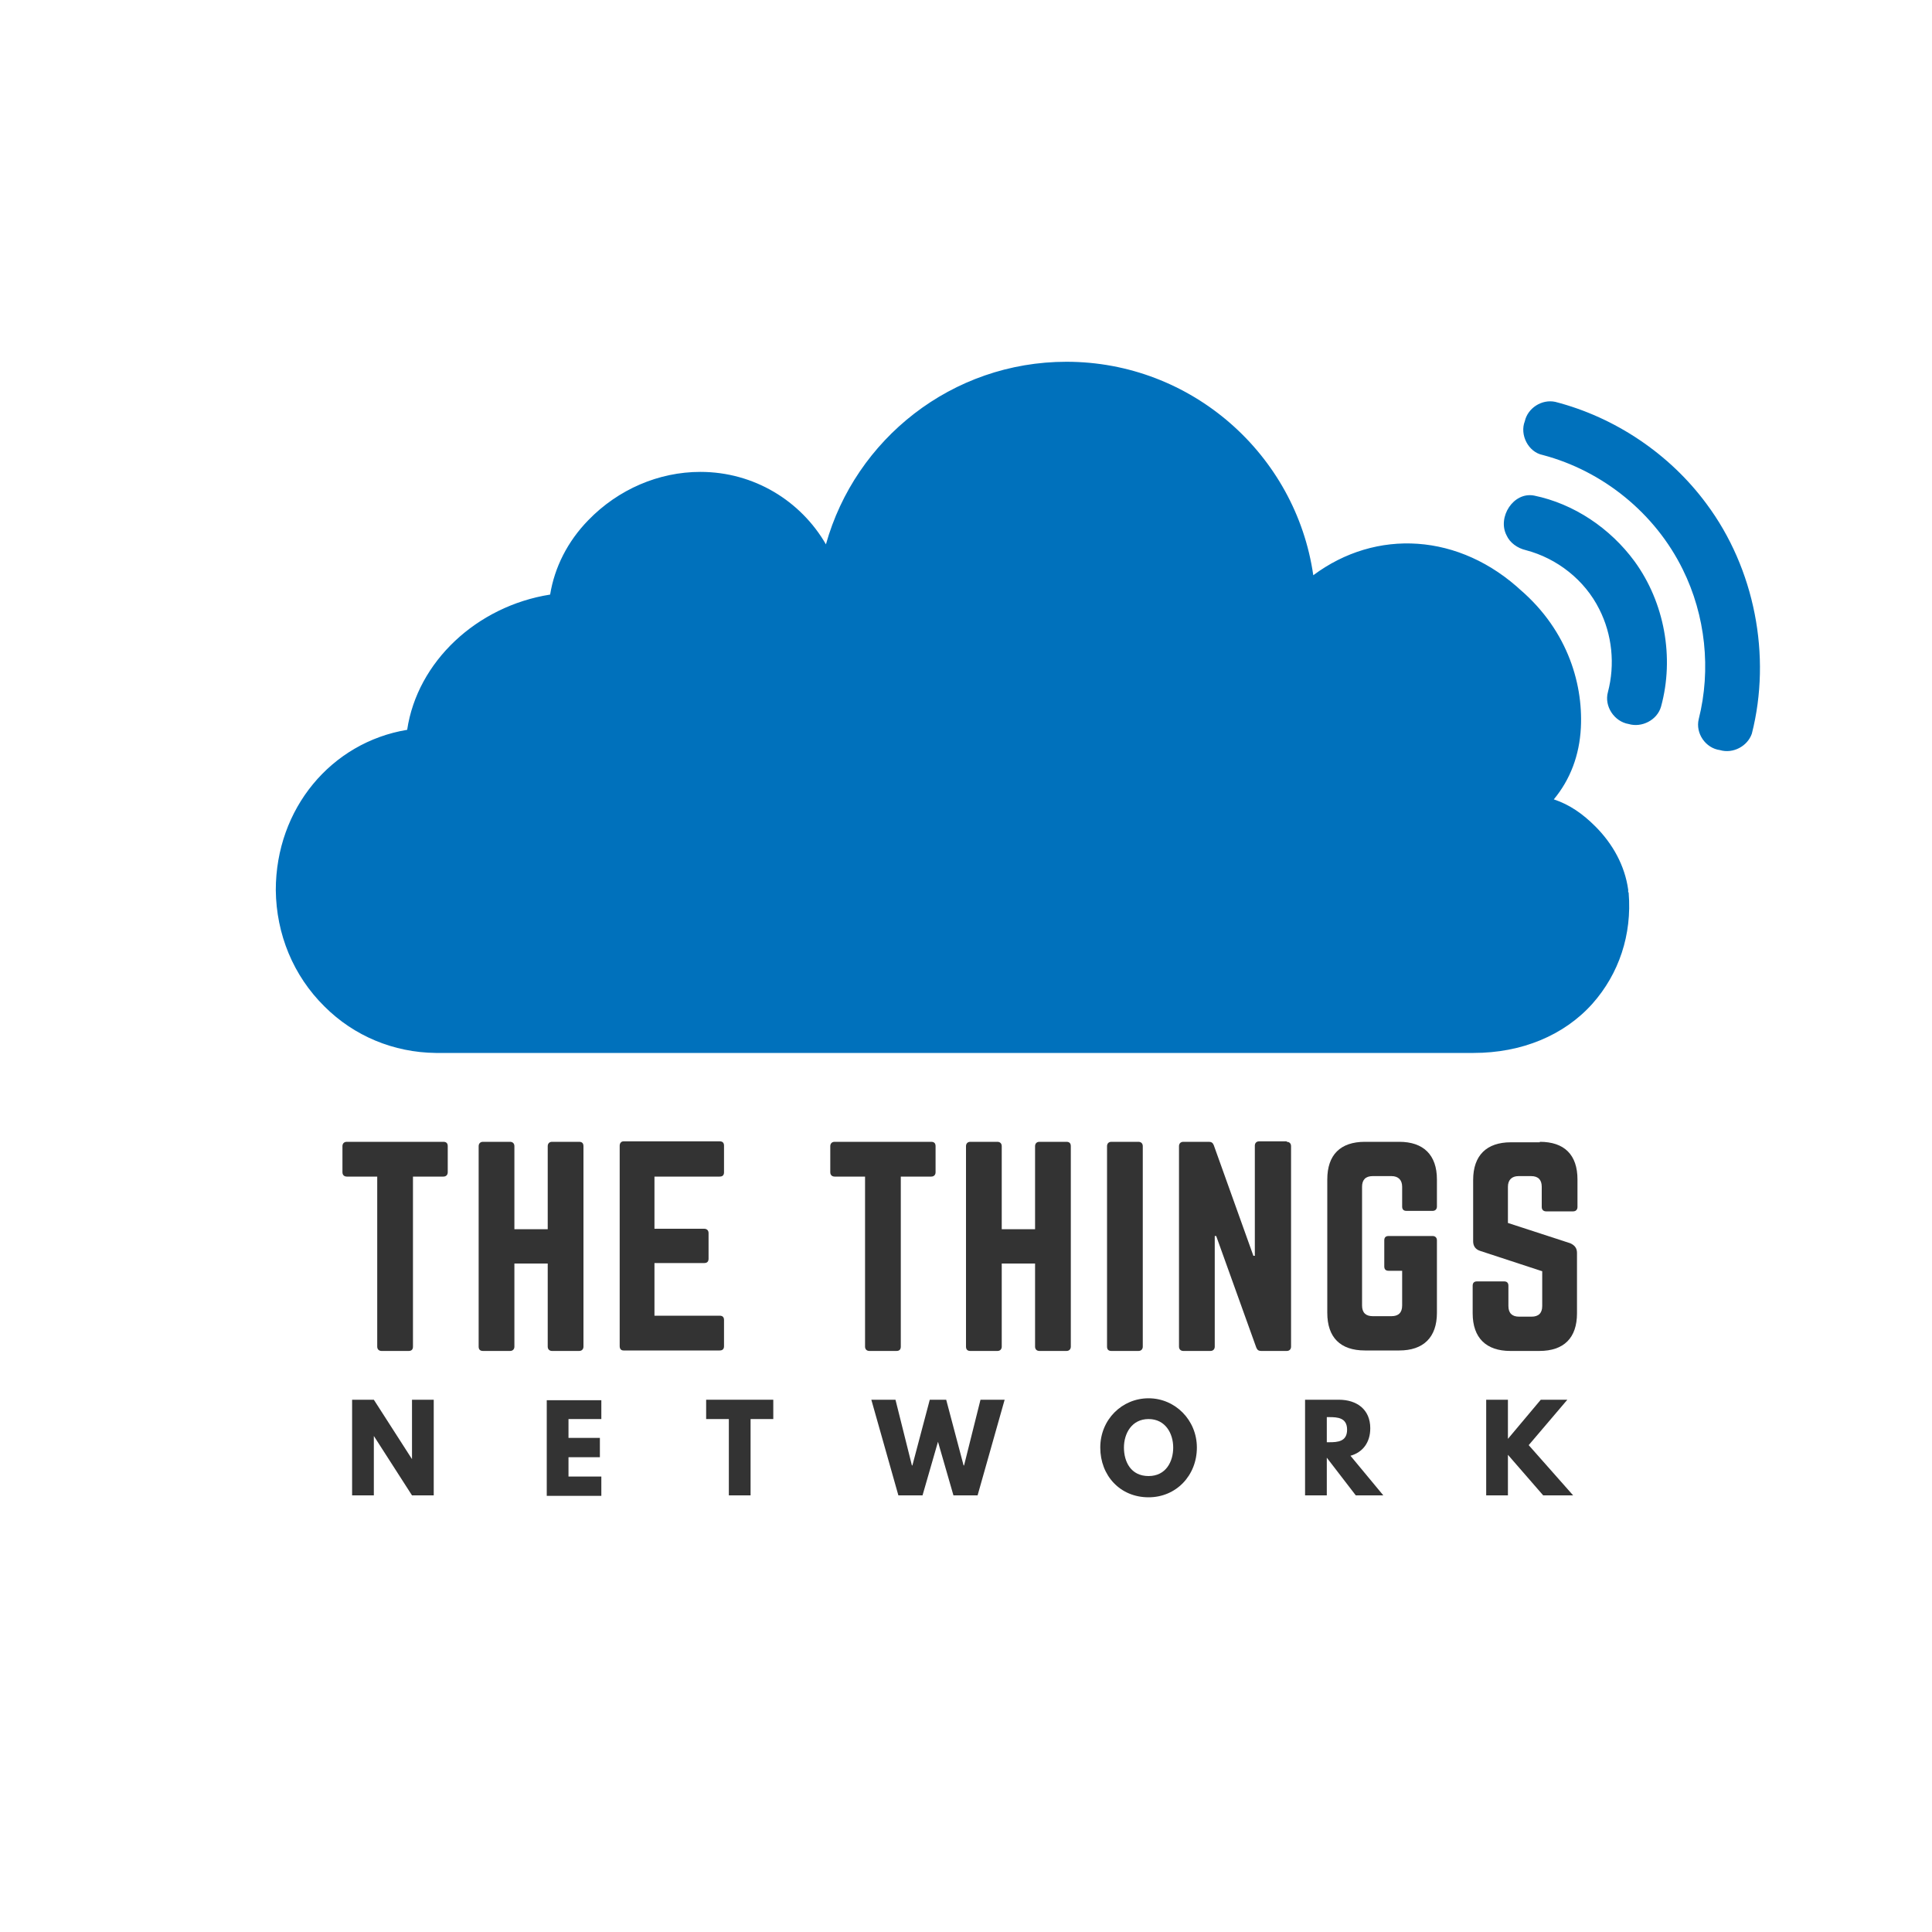 <?xml version="1.0" encoding="utf-8"?>
<!-- Generator: Adobe Illustrator 19.1.0, SVG Export Plug-In . SVG Version: 6.00 Build 0)  -->
<svg version="1.1" id="Layer_1" xmlns="http://www.w3.org/2000/svg" xmlns:xlink="http://www.w3.org/1999/xlink" x="0px" y="0px"
	 viewBox="308.8 197 400 400" style="enable-background:new 308.8 197 400 400;" xml:space="preserve">
<style type="text/css">
	.st0{fill:#333333;}
	.st1{fill:#0071BC;}
</style>
<g>
	<path class="st0" d="M400.6,433.4c0.6,0,0.9,0.3,0.9,0.9v5.4c0,0.5-0.3,0.9-0.9,0.9h-6.3v35.2c0,0.6-0.3,0.9-0.9,0.9h-5.6
		c-0.5,0-0.9-0.3-0.9-0.9v-35.2h-6.3c-0.5,0-0.9-0.3-0.9-0.9v-5.4c0-0.5,0.3-0.9,0.9-0.9L400.6,433.4L400.6,433.4z"/>
	<path class="st0" d="M422.2,434.3c0-0.5,0.3-0.9,0.9-0.9h5.6c0.6,0,0.9,0.3,0.9,0.9v41.5c0,0.5-0.3,0.9-0.9,0.9h-5.6
		c-0.5,0-0.9-0.3-0.9-0.9v-17.2h-6.9v17.2c0,0.5-0.3,0.9-0.9,0.9h-5.6c-0.6,0-0.9-0.3-0.9-0.9v-41.5c0-0.5,0.3-0.9,0.9-0.9h5.6
		c0.5,0,0.9,0.3,0.9,0.9v17.2h6.9V434.3z"/>
	<path class="st0" d="M458.7,439.7c0,0.5-0.2,0.9-0.9,0.9h-13.5v10.8h10.3c0.5,0,0.9,0.3,0.9,0.9v5.3c0,0.6-0.3,0.9-0.9,0.9h-10.3
		v10.9h13.5c0.6,0,0.9,0.3,0.9,0.9v5.4c0,0.5-0.2,0.9-0.9,0.9h-19.9c-0.5,0-0.8-0.3-0.8-0.9v-41.5c0-0.5,0.3-0.9,0.8-0.9h19.9
		c0.6,0,0.9,0.3,0.9,0.9V439.7z"/>
	<path class="st0" d="M501.6,433.4c0.6,0,0.9,0.3,0.9,0.9v5.4c0,0.5-0.3,0.9-0.9,0.9h-6.3v35.2c0,0.6-0.3,0.9-0.9,0.9h-5.6
		c-0.5,0-0.9-0.3-0.9-0.9v-35.2h-6.3c-0.5,0-0.9-0.3-0.9-0.9v-5.4c0-0.5,0.3-0.9,0.9-0.9L501.6,433.4L501.6,433.4z"/>
	<path class="st0" d="M523.1,434.3c0-0.5,0.3-0.9,0.9-0.9h5.6c0.6,0,0.9,0.3,0.9,0.9v41.5c0,0.5-0.3,0.9-0.9,0.9H524
		c-0.5,0-0.9-0.3-0.9-0.9v-17.2h-6.9v17.2c0,0.5-0.3,0.9-0.9,0.9h-5.6c-0.6,0-0.9-0.3-0.9-0.9v-41.5c0-0.5,0.3-0.9,0.9-0.9h5.6
		c0.5,0,0.9,0.3,0.9,0.9v17.2h6.9V434.3z"/>
	<path class="st0" d="M544.5,433.4c0.5,0,0.9,0.3,0.9,0.9v41.5c0,0.5-0.3,0.9-0.9,0.9h-5.6c-0.6,0-0.9-0.3-0.9-0.9v-41.5
		c0-0.5,0.3-0.9,0.9-0.9H544.5z"/>
	<path class="st0" d="M575.2,433.4c0.5,0,0.9,0.3,0.9,0.9v41.5c0,0.5-0.3,0.9-0.9,0.9h-5.3c-0.5,0-0.8-0.2-1-0.7l-8.3-23.1h-0.3
		v22.9c0,0.5-0.3,0.9-0.9,0.9h-5.6c-0.5,0-0.9-0.3-0.9-0.9v-41.5c0-0.5,0.3-0.9,0.9-0.9h5.3c0.5,0,0.8,0.2,1,0.7l8.2,22.9h0.3v-22.8
		c0-0.5,0.3-0.9,0.9-0.9H575.2z"/>
	<path class="st0" d="M583.6,441.2c0-5.1,2.7-7.8,7.8-7.8h7.1c5,0,7.8,2.7,7.8,7.8v5.6c0,0.5-0.3,0.9-0.9,0.9H600
		c-0.6,0-0.9-0.3-0.9-0.9v-4.1c0-1.4-0.8-2.2-2.2-2.2h-3.9c-1.5,0-2.2,0.8-2.2,2.2v24.6c0,1.5,0.8,2.2,2.2,2.2h3.9
		c1.4,0,2.2-0.7,2.2-2.2v-7.2h-2.8c-0.6,0-0.9-0.3-0.9-0.9v-5.4c0-0.6,0.3-0.9,0.9-0.9h9.1c0.5,0,0.9,0.3,0.9,0.9v15
		c0,5.1-2.8,7.8-7.8,7.8h-7.1c-5.1,0-7.8-2.7-7.8-7.8L583.6,441.2L583.6,441.2z"/>
	<path class="st0" d="M627.6,433.4c5.1,0,7.8,2.7,7.8,7.8v5.7c0,0.5-0.3,0.9-0.9,0.9h-5.6c-0.5,0-0.9-0.3-0.9-0.9v-4.2
		c0-1.4-0.7-2.2-2.2-2.2h-2.6c-1.4,0-2.2,0.8-2.2,2.2v7.5l12.9,4.2c0.9,0.4,1.4,1,1.4,2v12.5c0,5.1-2.7,7.8-7.8,7.8h-6
		c-5,0-7.8-2.7-7.8-7.8v-5.7c0-0.6,0.3-0.9,0.9-0.9h5.6c0.6,0,0.9,0.3,0.9,0.9v4.2c0,1.5,0.8,2.2,2.2,2.2h2.6c1.4,0,2.2-0.7,2.2-2.2
		v-7.2l-12.8-4.2c-1-0.3-1.5-1-1.5-2v-12.7c0-5.1,2.8-7.8,7.8-7.8H627.6L627.6,433.4z"/>
	<path class="st0" d="M386.2,506.6h-4.5v-19.8h4.5l7.9,12.3h0v-12.3h4.5v19.8h-4.5l-7.9-12.3h0V506.6z"/>
	<path class="st0" d="M433.3,490.8h-6.8v3.9h6.5v4h-6.5v4h6.8v4h-11.3v-19.8h11.3V490.8z"/>
	<path class="st0" d="M455,486.8h13.9v4h-4.7v15.8h-4.5v-15.8H455L455,486.8L455,486.8z"/>
	<path class="st0" d="M503,495.5l-3.2,11.1h-5l-5.6-19.8h5l3.4,13.6h0.1l3.6-13.6h3.4l3.6,13.6h0.1l3.4-13.6h5l-5.6,19.8h-5
		L503,495.5z"/>
	<path class="st0" d="M546.6,486.5c5.5,0,10,4.5,10,10.2c0,5.8-4.3,10.3-10,10.3c-5.9,0-10-4.5-10-10.3
		C536.6,490.9,541.1,486.5,546.6,486.5z M546.6,502.6c3.6,0,5.1-3,5.1-5.9s-1.6-5.9-5.1-5.9c-3.5,0-5.1,3-5.1,5.9
		S542.9,502.6,546.6,502.6z"/>
	<path class="st0" d="M586,486.8c3.7,0,6.5,2,6.5,5.9c0,3-1.6,5-4.1,5.7l6.8,8.2h-5.7l-6-7.8v7.8h-4.5v-19.8H586z M584,495.6
		c1.7,0,3.7-0.1,3.7-2.6c0-2.5-2-2.6-3.7-2.6h-0.5v5.2L584,495.6L584,495.6z"/>
	<path class="st0" d="M628.3,506.6l-7.3-8.4v8.4h-4.5v-19.8h4.5v8.1l6.8-8.1h5.5l-8,9.4l9.2,10.4H628.3z"/>
</g>
<path class="st1" d="M646,381.9c0.7,8.6-2,16.7-7.5,22.9c-5.9,6.6-14.7,10.2-24.6,10.2H399.6v0c-0.1,0-0.2,0-0.3,0c0,0-0.1,0-0.1,0
	H399v0c-8.7-0.1-16.9-3.5-23-9.6c-6.5-6.4-10-15-10.1-24.1h0c0-16.9,11.5-30.6,27.2-33.2c2.1-14.1,14.4-25.6,29.6-28
	c0.9-5.6,3.6-11,7.9-15.4c6.2-6.4,14.6-10,23.2-10c11.1,0,20.8,6,26,15c6.1-21.8,26.1-37.8,49.8-37.8c25.9,0,47.5,19.2,51.1,44.2
	c13-9.7,30.3-8.8,43.3,3.4l-1.4-1.2c10.4,8.4,14,19.8,13.5,29.4c-0.3,5.7-2.2,10.7-5.6,14.8c3.3,1.1,6,3,8.6,5.6
	c3.6,3.6,6.1,8.1,6.8,13.1l0,0c0,0.2,0,0.4,0,0.6C646,381.6,646,381.8,646,381.9z M662.1,301.3c-7.6-10.3-18.9-17.9-31.3-21.1
	c-2.8-0.6-5.7,1.3-6.3,4c-1.1,2.8,0.7,6.4,3.7,7c12.5,3.3,23.3,12.1,29,23.7c4.7,9.5,5.9,20.7,3.3,31c-0.7,2.9,1.4,6,4.4,6.4
	c2.7,0.8,5.7-0.8,6.6-3.4C675.6,332.8,672.1,314.7,662.1,301.3z M626.4,299.6c-4.3-0.8-7.6,4.5-5.7,8.2c0.7,1.6,2.3,2.7,4,3.1
	c6.5,1.7,12.2,6.2,15.2,12.2c2.7,5.3,3.3,11.5,1.8,17.2c-0.8,2.9,1.3,6.1,4.3,6.6c2.7,0.8,5.9-0.8,6.7-3.6
	c2.8-10.2,0.7-21.6-5.5-30.1C642.2,306.4,634.7,301.3,626.4,299.6z"/>
</svg>
